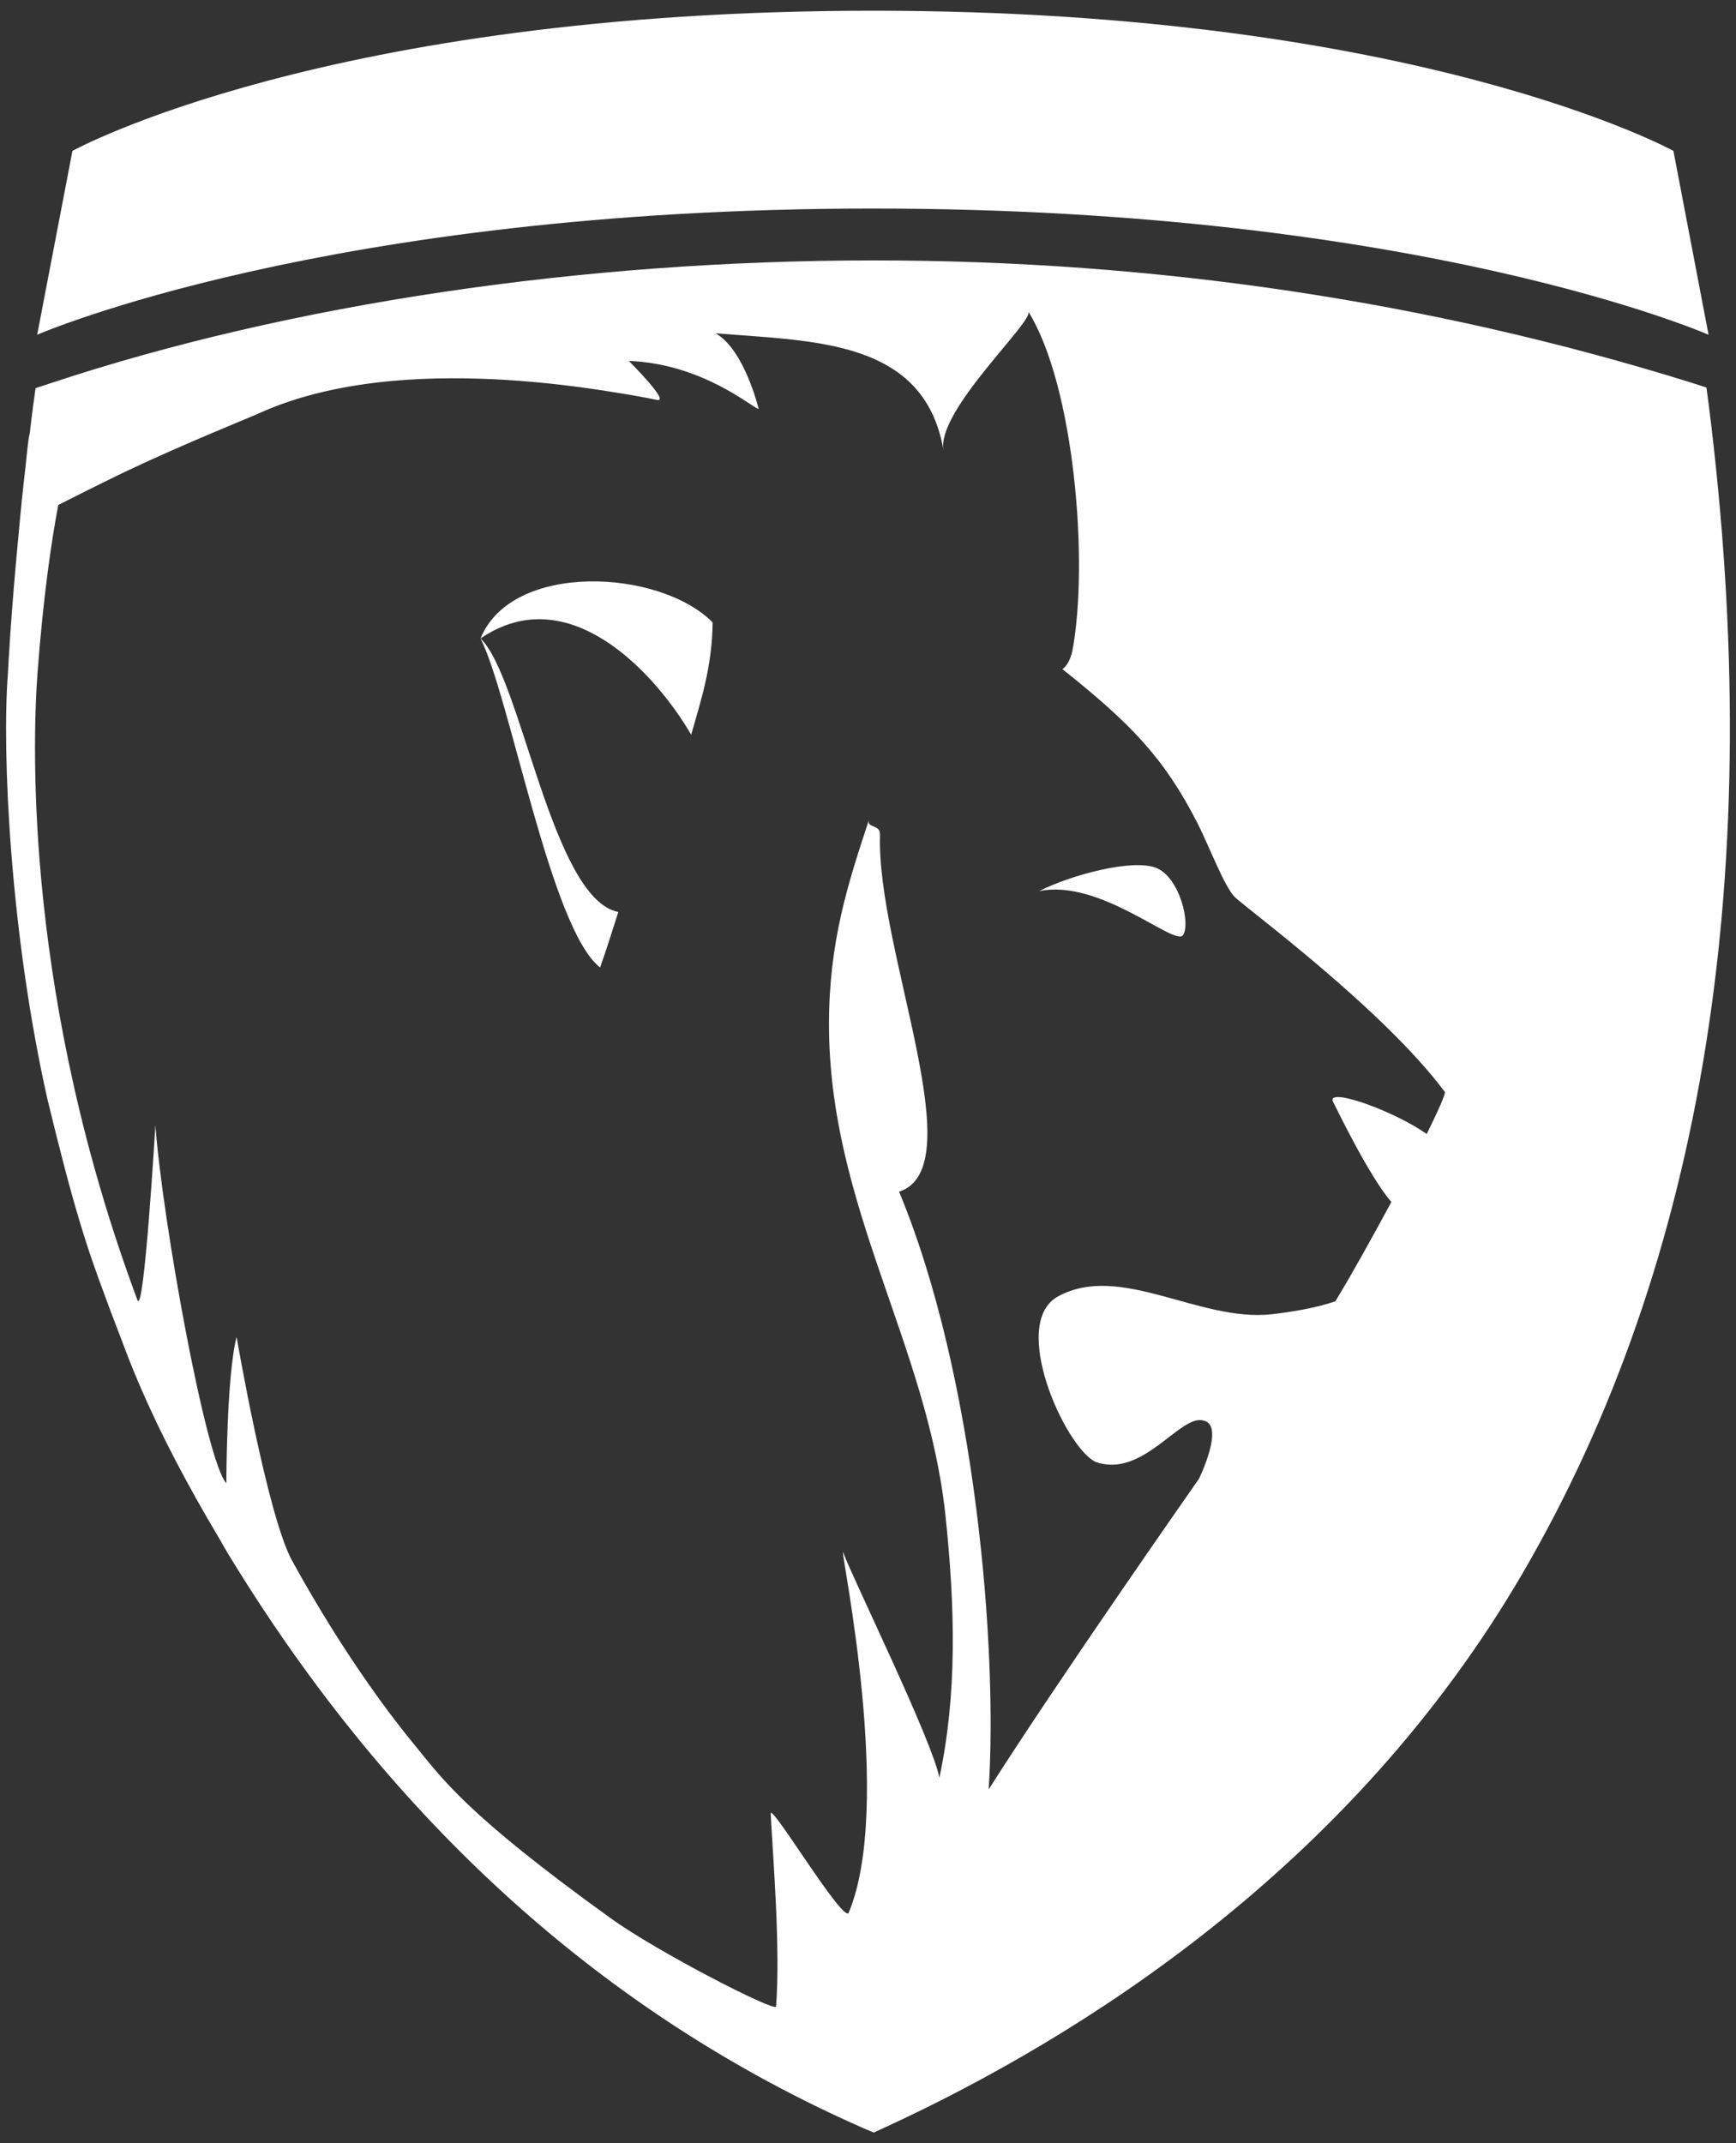 <?xml version="1.0" encoding="UTF-8"?>
<!DOCTYPE svg PUBLIC "-//W3C//DTD SVG 1.1//EN" "http://www.w3.org/Graphics/SVG/1.1/DTD/svg11.dtd">
<!-- Creator: CorelDRAW X7 -->
<svg xmlns="http://www.w3.org/2000/svg" xml:space="preserve" width="81mm" height="100mm" version="1.1" style="shape-rendering:geometricPrecision; text-rendering:geometricPrecision; image-rendering:optimizeQuality; fill-rule:evenodd; clip-rule:evenodd"
viewBox="0 0 8100 10000"
 xmlns:xlink="http://www.w3.org/1999/xlink">
 <rect x="0" y="0" width="8100" height="10000" fill="#333333" stroke="none"/>
 <defs>
  <style type="text/css">
   <![CDATA[
    .fil0 {fill:#FEFEFE;fill-rule:nonzero}
   ]]>
  </style>
 </defs>
 <g id="Layer_x0020_1">
  <g id="_800058944">
   <path class="fil0" d="M7808 704c0,0 -1187,-654 -3735,-654 -2552,0 -3735,654 -3735,654l-164 855 -1 3c0,0 1348,-589 3900,-589 2562,0 3899,589 3899,589l-164 -858z"/>
   <path class="fil0" d="M7973 1890l-11 -82 -78 -25c-1212,-377 -2493,-568 -3807,-568 -1362,0 -2724,203 -3835,571l-76 25 -11 79c-6,44 -11,88 -16,131 -4,16 -7,34 -9,54 -4,36 -8,70 -11,104 -12,100 -22,200 -31,300 -40,417 -49,631 -51,662 -29,372 11,1217 184,1986 119,493 182,689 273,931 12,33 24,66 37,99 17,44 35,91 54,142 91,239 207,473 326,685 0,1 1,2 2,4 34,61 69,121 103,178 20,34 38,68 59,101 756,1237 1749,2132 2950,2661l52 22 52 -24c917,-423 2177,-1216 2975,-2585 849,-1457 1141,-3291 869,-5451zm-3590 6404c-33,-172 -393,-905 -450,-1053 -6,23 236,1184 27,1683 -23,54 -367,-519 -364,-462 11,214 46,631 25,900 -2,28 -553,-254 -773,-413 -680,-490 -785,-651 -918,-813 -83,-101 -313,-392 -567,-854 -116,-210 -259,-1044 -259,-1044 -47,178 -48,682 -48,682 -94,-98 -298,-1223 -331,-1670 0,0 -53,898 -84,815 -520,-1395 -492,-2568 -466,-2925 28,-368 66,-621 97,-784 79,-40 182,-92 308,-153 282,-134 579,-252 627,-274 187,-85 403,-132 627,-152 350,-31 720,2 1036,54 53,8 145,24 195,35 66,14 -131,-182 -131,-182 341,13 571,214 606,225 0,0 -65,-276 -201,-354 454,38 974,26 1063,545 -32,-185 424,-602 396,-646 214,342 284,1172 205,1586 -8,32 -22,66 -46,82 318,253 474,413 630,718 57,113 126,298 175,346 58,56 690,521 979,908 6,7 -29,85 -84,197 -150,-106 -455,-216 -439,-155 0,0 169,353 274,472 -88,164 -184,336 -261,463 -88,32 -217,52 -298,61 -337,37 -705,-241 -995,-84 -231,124 30,701 172,772 221,82 397,-224 505,-192 103,20 -21,272 -21,272 0,0 -653,932 -981,1449 43,-653 -60,-1928 -418,-2789 349,-112 -106,-1128 -89,-1665 2,-52 -64,-28 -51,-71 -99,299 -187,570 -187,955 0,849 457,1488 543,2288 46,435 55,840 -28,1227zm-2141 -5315l0 0c411,-281 815,161 983,449 46,-162 98,-318 100,-524 -247,-250 -937,-285 -1083,75zm558 1535l0 0c30,-84 57,-172 85,-259 -310,-60 -453,-1096 -643,-1276 139,274 326,1354 558,1535zm2594 -465l0 0c-111,-43 -397,33 -546,109 283,-60 632,257 671,206 38,-50 -14,-271 -125,-315z"/>
  </g>
 </g>
</svg>
